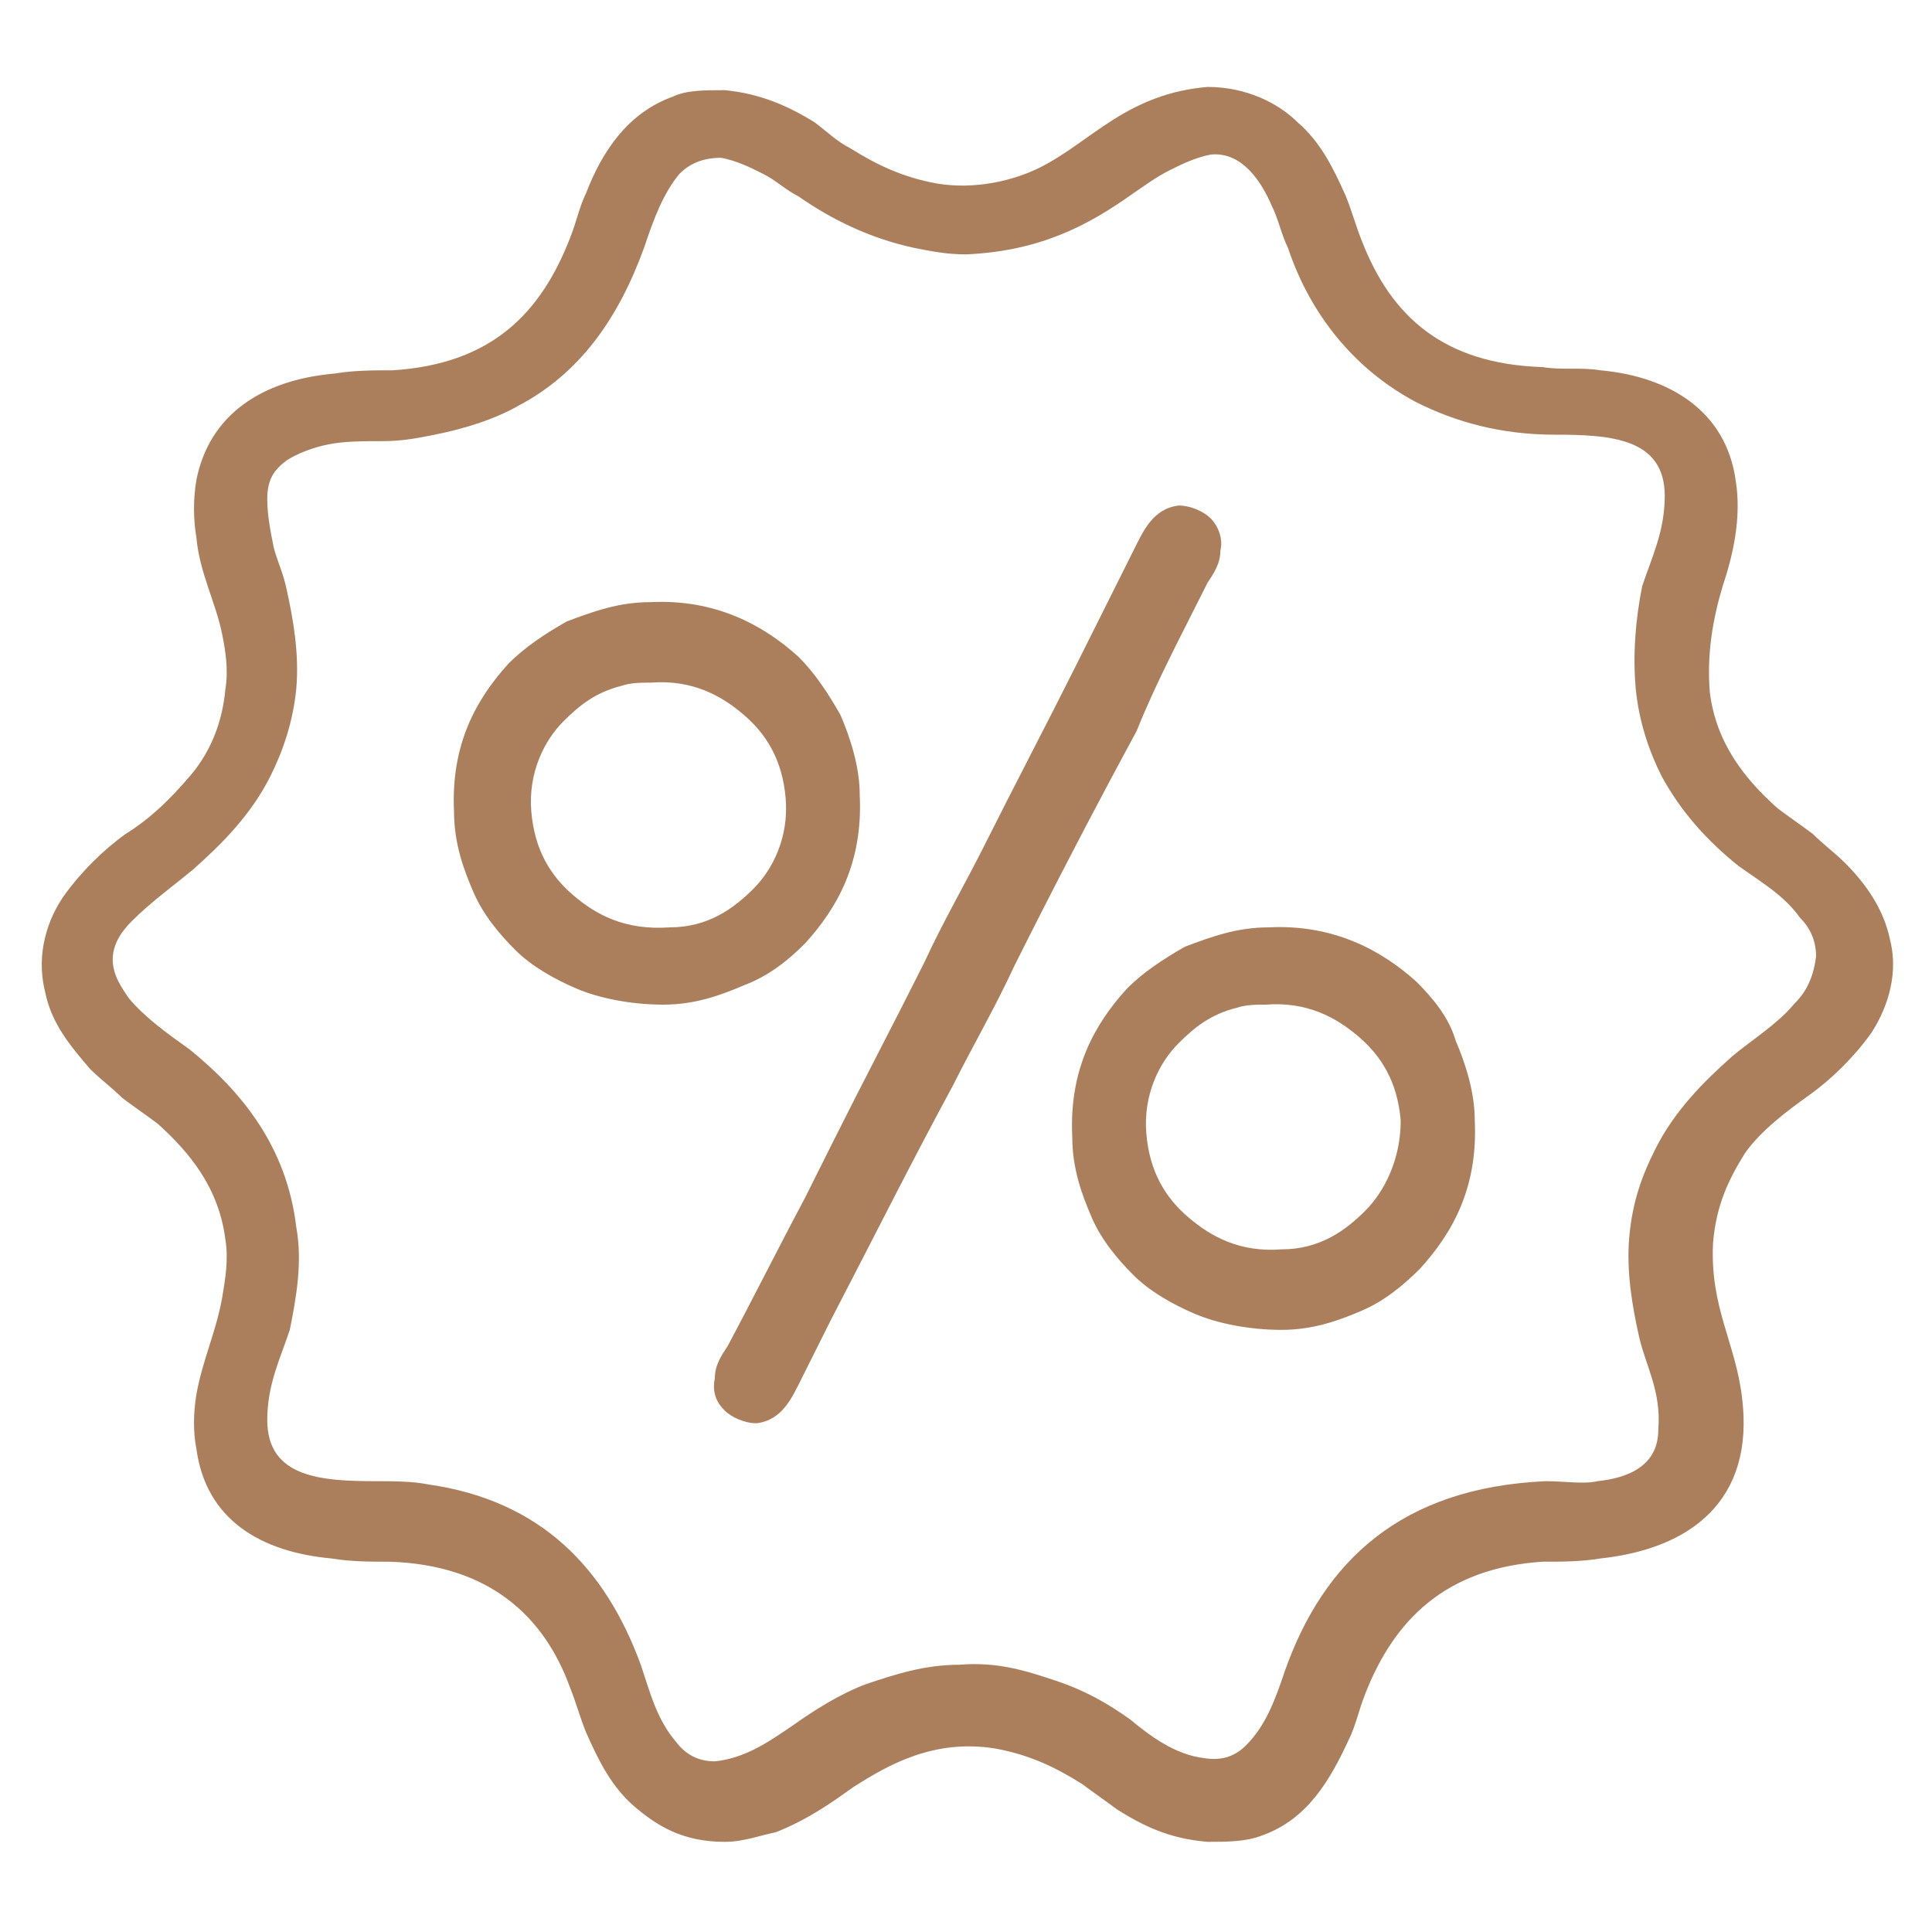 <svg xmlns="http://www.w3.org/2000/svg" viewBox="0 0 60 60"><path class="offer-outline" d="M58.7,29.2c-0.2-1-0.8-1.8-1.4-2.4c-0.3-0.3-0.7-0.6-1-0.9c-0.4-0.3-0.7-0.5-1.1-0.8c-1-0.9-1.9-2-2.1-3.6 c-0.1-1.2,0.1-2.3,0.4-3.3c0.3-0.9,0.6-2.1,0.4-3.3c-0.3-2.1-2-3.2-4.2-3.4c-0.6-0.1-1.2,0-1.8-0.1c-3.1-0.1-4.7-1.6-5.6-3.9 c-0.2-0.5-0.3-0.9-0.5-1.4c-0.4-0.9-0.8-1.7-1.5-2.3c-0.6-0.6-1.6-1.1-2.8-1.1c-1.2,0.1-2.1,0.5-2.9,1c-0.8,0.5-1.5,1.1-2.3,1.5 c-0.8,0.4-2,0.7-3.2,0.5c-1.1-0.2-1.9-0.6-2.7-1.1c-0.4-0.2-0.7-0.5-1.1-0.8c-0.8-0.5-1.7-0.9-2.8-1c-0.6,0-1.2,0-1.6,0.2 c-1.4,0.5-2.2,1.7-2.7,3c-0.2,0.4-0.3,0.9-0.5,1.4c-0.9,2.3-2.4,3.9-5.5,4.1c-0.6,0-1.2,0-1.8,0.1c-2.3,0.2-3.9,1.3-4.3,3.3 c-0.1,0.6-0.1,1.2,0,1.8c0.1,1.1,0.6,2,0.8,3c0.1,0.5,0.2,1.1,0.1,1.7c-0.1,1.1-0.5,2-1.1,2.7c-0.6,0.7-1.2,1.3-2,1.8 c-0.7,0.5-1.4,1.2-1.9,1.9c-0.5,0.7-0.9,1.8-0.6,3c0.2,1,0.8,1.7,1.4,2.4c0.3,0.3,0.7,0.6,1,0.9c0.4,0.3,0.7,0.5,1.1,0.8 c1,0.9,1.9,2,2.1,3.6c0.1,0.6,0,1.2-0.1,1.8c-0.2,1.1-0.6,1.9-0.8,3c-0.1,0.6-0.1,1.2,0,1.7c0.3,2.2,2,3.2,4.2,3.4 c0.6,0.1,1.2,0.1,1.8,0.1c3.1,0.1,4.8,1.7,5.6,3.9c0.2,0.5,0.3,0.9,0.5,1.4c0.4,0.9,0.8,1.7,1.5,2.3c0.7,0.6,1.5,1.1,2.8,1.1 c0.6,0,1.1-0.2,1.6-0.3c1-0.4,1.7-0.9,2.4-1.4c1.1-0.7,2.5-1.5,4.4-1.2c1.1,0.2,1.9,0.6,2.7,1.1c0.4,0.3,0.7,0.5,1.1,0.8 c0.8,0.5,1.6,0.9,2.8,1c0.6,0,1.2,0,1.7-0.2c1.4-0.5,2.1-1.7,2.7-3c0.2-0.4,0.3-0.9,0.5-1.4c0.9-2.3,2.5-3.9,5.5-4.1 c0.6,0,1.2,0,1.8-0.1c2.8-0.3,4.8-1.8,4.4-5c-0.2-1.7-1-2.8-0.9-4.8c0.1-1.2,0.5-2,1-2.8c0.5-0.7,1.3-1.3,2-1.8 c0.7-0.5,1.4-1.2,1.9-1.9C58.5,31.5,59,30.4,58.7,29.2z M55.7,31.2c-0.5,0.6-1.3,1.1-1.9,1.6c-0.9,0.8-1.8,1.7-2.4,2.9 c-0.4,0.8-0.7,1.6-0.8,2.7c-0.1,1.1,0.1,2.2,0.3,3.1c0.2,0.9,0.7,1.7,0.6,2.9c0,1.1-0.9,1.5-1.9,1.6C49.2,46.1,48.6,46,48,46 c-4.5,0.2-6.9,2.5-8.1,5.9c-0.3,0.9-0.6,1.7-1.2,2.3c-0.3,0.3-0.7,0.5-1.3,0.4c-0.9-0.1-1.7-0.7-2.3-1.2c-0.7-0.5-1.4-0.9-2.3-1.2 c-0.9-0.3-1.8-0.6-3-0.5c-1.1,0-2,0.3-2.9,0.6c-0.8,0.3-1.6,0.8-2.3,1.3c-0.6,0.4-1.4,1-2.4,1.1c-0.5,0-0.9-0.2-1.2-0.6 c-0.6-0.7-0.8-1.5-1.1-2.4c-1.1-3-3.1-5.1-6.6-5.6c-0.5-0.1-1.1-0.1-1.6-0.1c-1.7,0-3.4-0.1-3.4-1.9c0-1.1,0.4-1.9,0.7-2.8 c0.2-1,0.4-2.1,0.2-3.2c-0.3-2.5-1.7-4.2-3.3-5.5c-0.7-0.5-1.4-1-1.9-1.6c-0.2-0.3-0.5-0.7-0.5-1.2c0-0.5,0.3-0.9,0.6-1.2 c0.6-0.6,1.3-1.1,1.9-1.6c0.9-0.8,1.8-1.7,2.4-2.9c0.4-0.8,0.7-1.7,0.8-2.7c0.1-1.1-0.1-2.2-0.3-3.1c-0.1-0.5-0.3-0.9-0.4-1.3 c-0.1-0.5-0.2-1-0.2-1.5c0-0.6,0.2-0.9,0.6-1.2c0.3-0.2,0.8-0.4,1.3-0.5c0.5-0.1,1.1-0.1,1.7-0.1c0.6,0,1.1-0.1,1.6-0.2 c1-0.2,1.9-0.5,2.6-0.9c1.9-1,3.1-2.7,3.9-4.9c0.3-0.9,0.6-1.7,1.1-2.3c0.3-0.3,0.7-0.5,1.3-0.5c0.5,0.1,0.9,0.3,1.3,0.5 c0.4,0.2,0.7,0.5,1.1,0.7c1,0.7,2.2,1.3,3.6,1.6c0.5,0.1,1,0.2,1.6,0.2c2.3-0.1,3.8-0.9,5.2-1.9c0.3-0.2,0.7-0.5,1.1-0.7 c0.4-0.2,0.8-0.4,1.3-0.5c1-0.1,1.6,0.9,1.9,1.6c0.2,0.4,0.3,0.9,0.5,1.3c0.7,2.1,2.1,3.8,4,4.8c1.2,0.6,2.6,1,4.3,1 c1.7,0,3.4,0.1,3.4,1.9c0,1.1-0.4,1.9-0.7,2.8c-0.2,1-0.3,2.1-0.2,3.2c0.1,1,0.4,1.9,0.8,2.7c0.6,1.1,1.4,2,2.4,2.8 c0.7,0.5,1.4,0.9,1.9,1.6c0.3,0.3,0.5,0.7,0.5,1.2C56.3,30.5,56,30.9,55.7,31.2z" fill="#ab7f5c"/><path class="offer-line" d="M37.5,18.1c0.2-0.3,0.4-0.6,0.4-1c0.1-0.4-0.1-0.8-0.3-1c-0.2-0.2-0.6-0.4-1-0.4c-0.8,0.1-1.1,0.8-1.4,1.4 c-0.3,0.6-0.6,1.2-0.9,1.8c-0.3,0.6-0.6,1.2-0.9,1.8c-0.9,1.8-1.9,3.7-2.8,5.5c-0.6,1.2-1.3,2.4-1.9,3.7c-0.9,1.8-1.9,3.7-2.8,5.5 c-0.3,0.6-0.6,1.2-0.9,1.8c-0.8,1.5-1.6,3.1-2.4,4.6c-0.2,0.3-0.4,0.6-0.4,1c-0.1,0.5,0.1,0.8,0.3,1c0.2,0.2,0.6,0.4,1,0.4 c0.8-0.1,1.1-0.8,1.4-1.4c0.3-0.6,0.6-1.2,0.9-1.8c1.3-2.5,2.5-4.9,3.8-7.3c0.6-1.2,1.3-2.4,1.9-3.7c1.2-2.4,2.5-4.9,3.8-7.3 C35.9,21.2,36.7,19.7,37.5,18.1z" fill="#ab7f5c"/><path class="offer-circle-2" d="M25,29.3c1-1.1,1.8-2.5,1.7-4.6c0-0.9-0.3-1.8-0.6-2.5c-0.4-0.7-0.8-1.3-1.3-1.8c-1.1-1-2.6-1.8-4.6-1.7 c-1,0-1.8,0.3-2.6,0.6c-0.7,0.4-1.3,0.8-1.8,1.3c-1,1.1-1.8,2.5-1.7,4.6c0,1,0.3,1.8,0.6,2.5c0.3,0.7,0.8,1.3,1.3,1.8 c0.5,0.5,1.2,0.9,1.9,1.2c0.7,0.3,1.7,0.5,2.7,0.5c1,0,1.8-0.3,2.5-0.6C23.9,30.3,24.5,29.8,25,29.3z M17.8,27.8 c-0.7-0.6-1.2-1.4-1.3-2.6c-0.1-1.2,0.4-2.2,1-2.8c0.5-0.5,1-0.9,1.8-1.1c0.3-0.1,0.6-0.1,0.9-0.1c1.3-0.1,2.2,0.4,2.9,1 c0.7,0.6,1.2,1.4,1.3,2.6c0.1,1.2-0.4,2.2-1,2.8c-0.6,0.6-1.4,1.2-2.6,1.2C19.4,28.9,18.5,28.4,17.8,27.8z" fill="#ab7f5c"/><path class="offer-circle-1" d="M44,30.5c-1.1-1-2.6-1.8-4.6-1.7c-1,0-1.8,0.3-2.6,0.6c-0.7,0.4-1.3,0.8-1.8,1.3c-1,1.1-1.8,2.5-1.7,4.6 c0,1,0.3,1.8,0.6,2.5c0.3,0.7,0.8,1.3,1.3,1.8c0.5,0.5,1.2,0.9,1.9,1.2c0.7,0.3,1.7,0.5,2.7,0.5c1,0,1.8-0.3,2.5-0.6 c0.7-0.3,1.3-0.8,1.8-1.3c1-1.1,1.8-2.5,1.7-4.6c0-0.9-0.3-1.8-0.6-2.5C45,31.6,44.5,31,44,30.5z M42.4,37.6 c-0.6,0.6-1.4,1.2-2.6,1.2c-1.3,0.1-2.2-0.4-2.9-1c-0.7-0.6-1.2-1.4-1.3-2.6c-0.1-1.2,0.4-2.2,1-2.8c0.5-0.5,1-0.9,1.8-1.1 c0.3-0.1,0.6-0.1,0.9-0.1c1.3-0.1,2.2,0.4,2.9,1c0.7,0.6,1.2,1.4,1.3,2.6C43.5,36,43,37,42.4,37.6z" fill="#ab7f5c"/></svg>